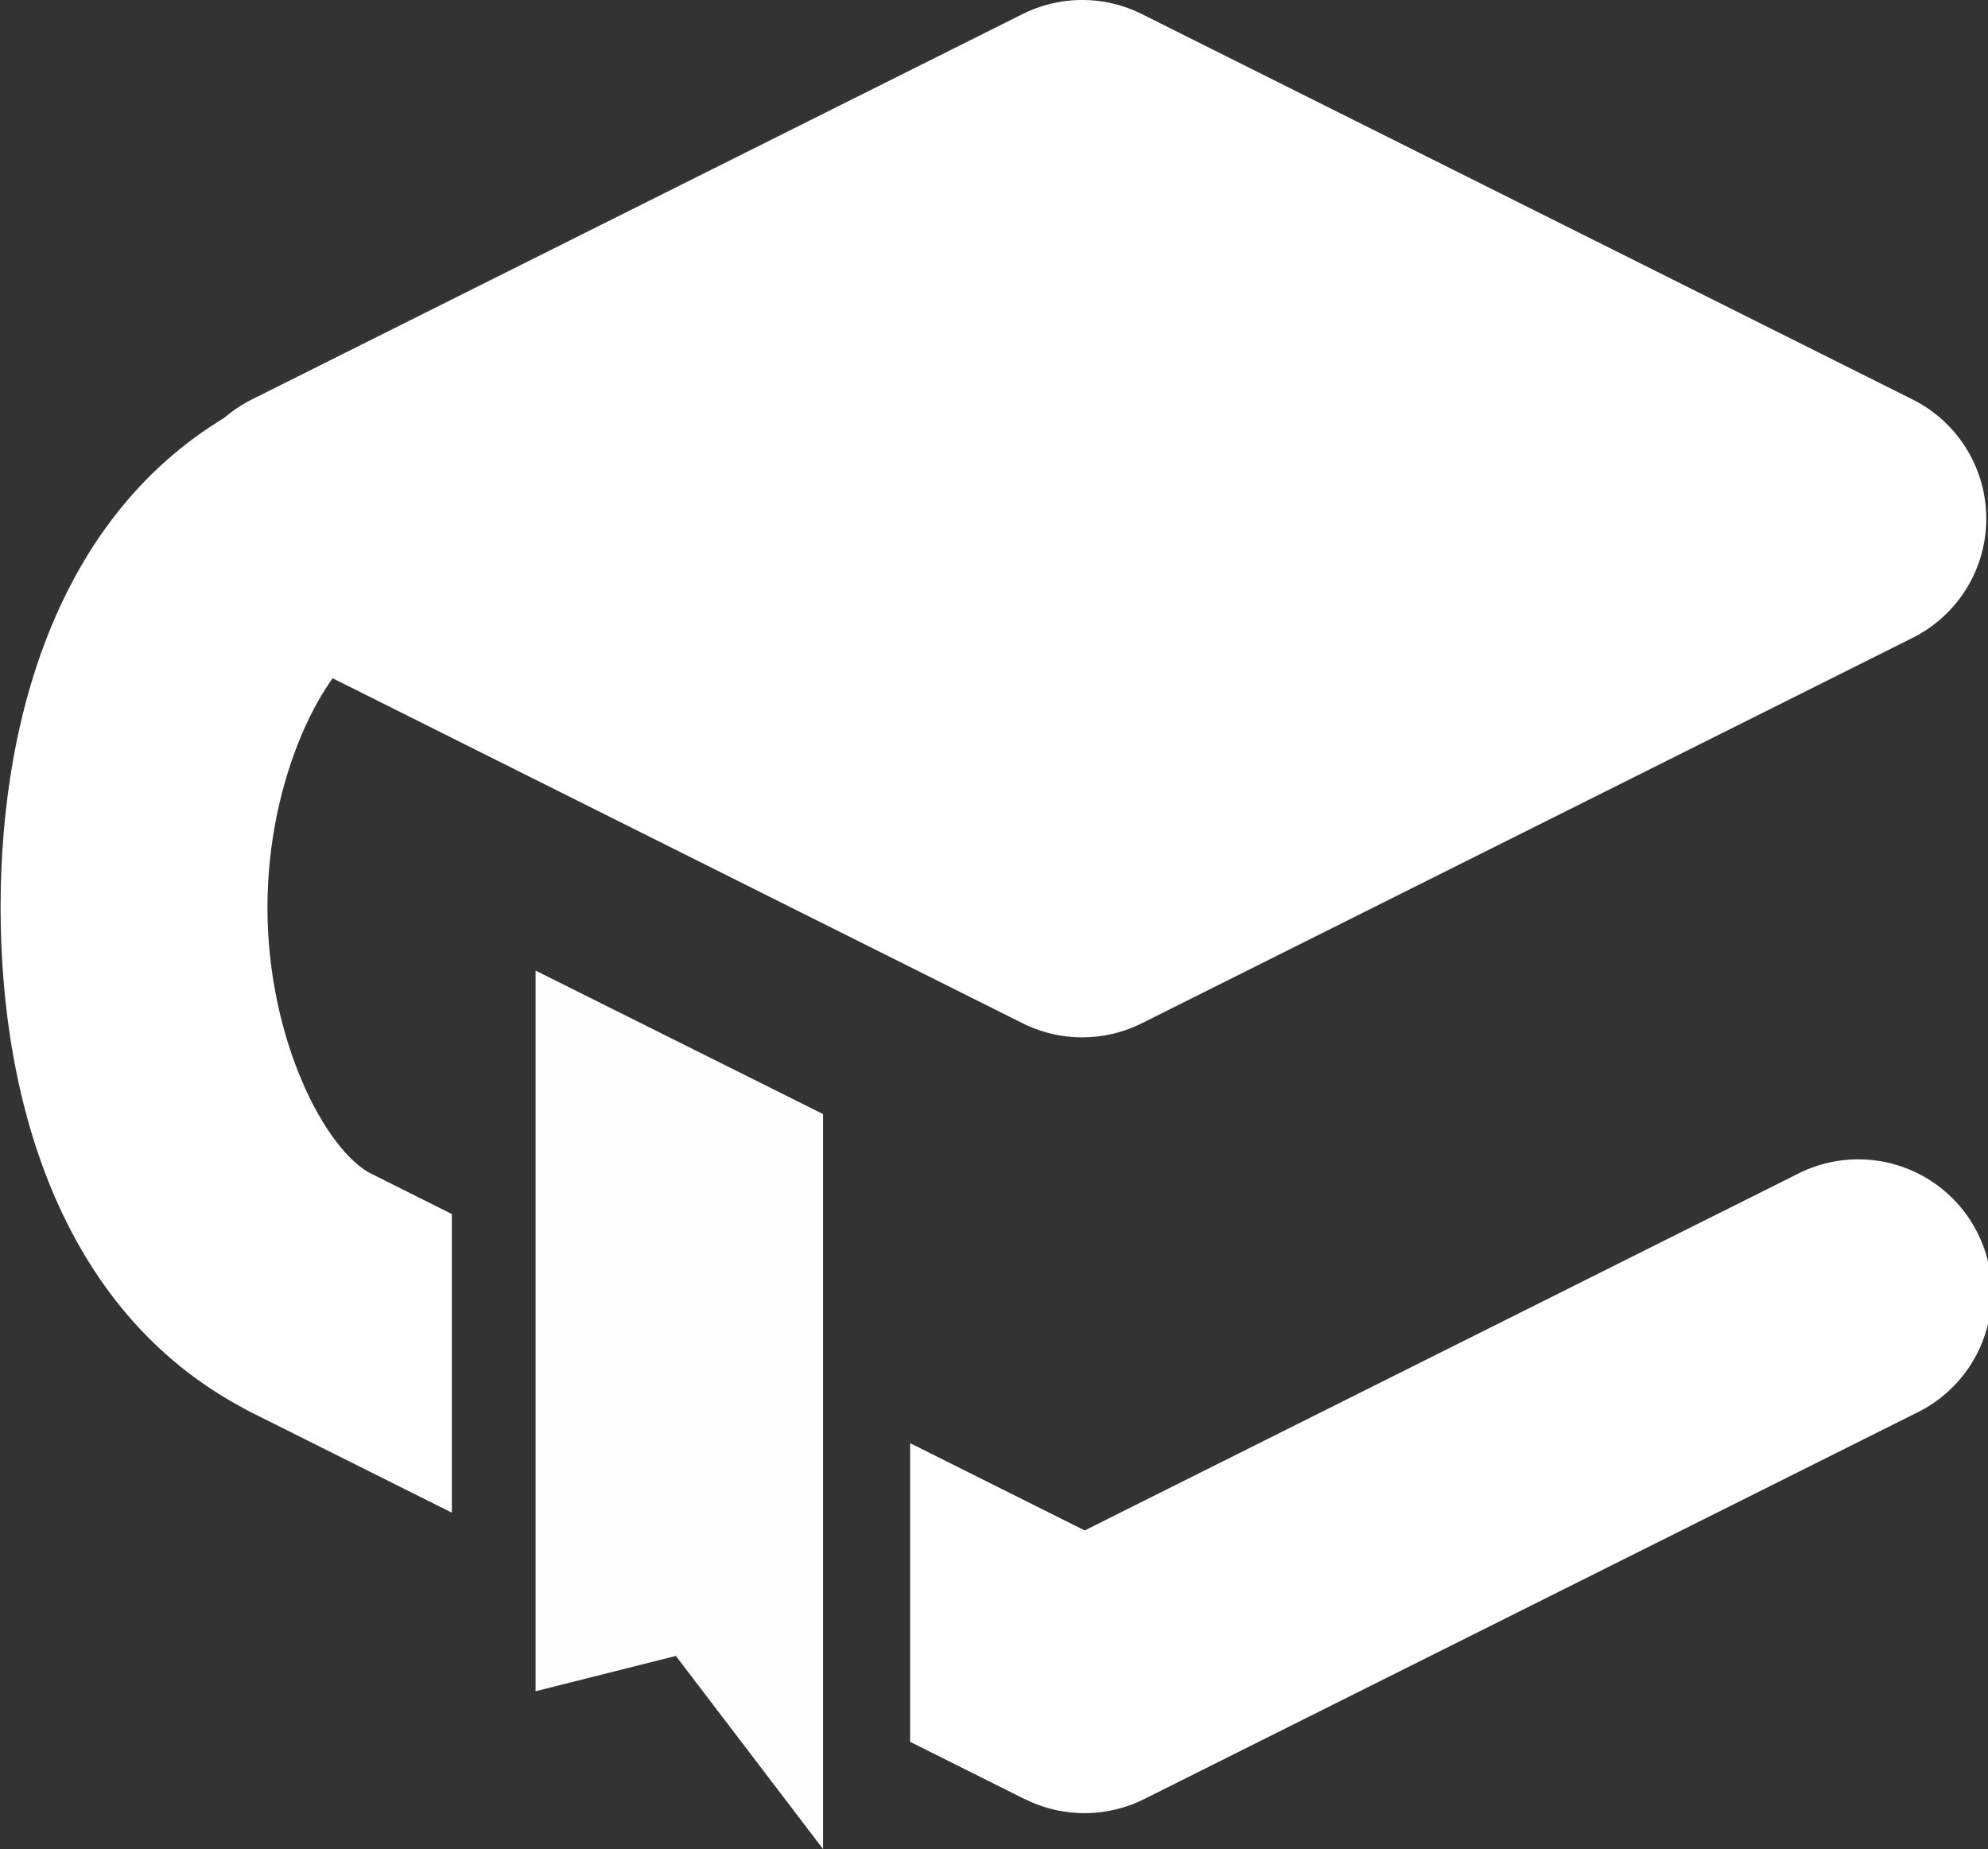<?xml version="1.0" encoding="UTF-8"?>
<!-- Created with Inkscape (http://www.inkscape.org/) -->
<svg width="149.23mm" height="138.79mm" version="1.1" viewBox="0 0 149.23 138.79" xmlns="http://www.w3.org/2000/svg" xmlns:cc="http://creativecommons.org/ns#" xmlns:dc="http://purl.org/dc/elements/1.1/" xmlns:rdf="http://www.w3.org/1999/02/22-rdf-syntax-ns#">
 <rect x="0" y="0" width="149.23" height="138.79" fill="#333333" stroke="none"/>
 <g transform="translate(-28.477 -96.17)">
  <g fill="#fff">
   <path d="m51.85 135.1 57.864-28.932 57.864 28.932-57.864 28.932z" stroke="#fff" stroke-linecap="round" stroke-linejoin="round" stroke-width="20"/>
   <path transform="scale(.265)" d="m194.66 691.27a37.799 37.799 0 0 0-15.586 71.852l56.359 28.18v-84.512l-22.559-11.279a37.799 37.799 0 0 0-18.215-4.24zm438.89 0.012a37.799 37.799 0 0 0-17.082 4.229l-201.79 100.9-49.363-24.682v84.514l32.459 16.23a37.799 37.799 0 0 0 33.803 0l218.7-109.35a37.799 37.799 0 0 0-16.729-71.84z" color="#000000" color-rendering="auto" dominant-baseline="auto" image-rendering="auto" shape-rendering="auto" solid-color="#000000" style="font-feature-settings:normal;font-variant-alternates:normal;font-variant-caps:normal;font-variant-ligatures:normal;font-variant-numeric:normal;font-variant-position:normal;isolation:auto;mix-blend-mode:normal;shape-padding:0;text-decoration-color:#000000;text-decoration-line:none;text-decoration-style:solid;text-indent:0;text-orientation:mixed;text-transform:none;white-space:normal"/>
   <path d="m90.262 234.96v-55.168l-21.58-10.77v54.09l10.53-2.65z" fill-opacity=".988" style="paint-order:stroke markers fill"/>
   <path transform="scale(.265)" d="m397.77 367.46s-151.24 75.622-218.7 109.35c-53.953 26.977-71.457 87.758-71.441 143.19 0.016 55.429 17.523 116.17 71.441 143.13 28.18 14.09 30.051 15.026 56.359 28.18v-84.512c-11.159-5.58-11.279-5.64-22.559-11.279-13.428-6.714-29.642-38.469-29.652-75.539-0.011-37.07 16.155-68.804 29.652-75.553 67.451-33.725 218.7-109.35 218.7-109.35zm-32.459 404.27v84.512c4.46 2.23 32.459 16.23 32.459 16.23l33.803-67.611s-49.227-24.614-66.262-33.131z" color="#000000" color-rendering="auto" dominant-baseline="auto" image-rendering="auto" shape-rendering="auto" solid-color="#000000" style="font-feature-settings:normal;font-variant-alternates:normal;font-variant-caps:normal;font-variant-ligatures:normal;font-variant-numeric:normal;font-variant-position:normal;isolation:auto;mix-blend-mode:normal;shape-padding:0;text-decoration-color:#000000;text-decoration-line:none;text-decoration-style:solid;text-indent:0;text-orientation:mixed;text-transform:none;white-space:normal"/>
  </g>
 </g>
</svg>
